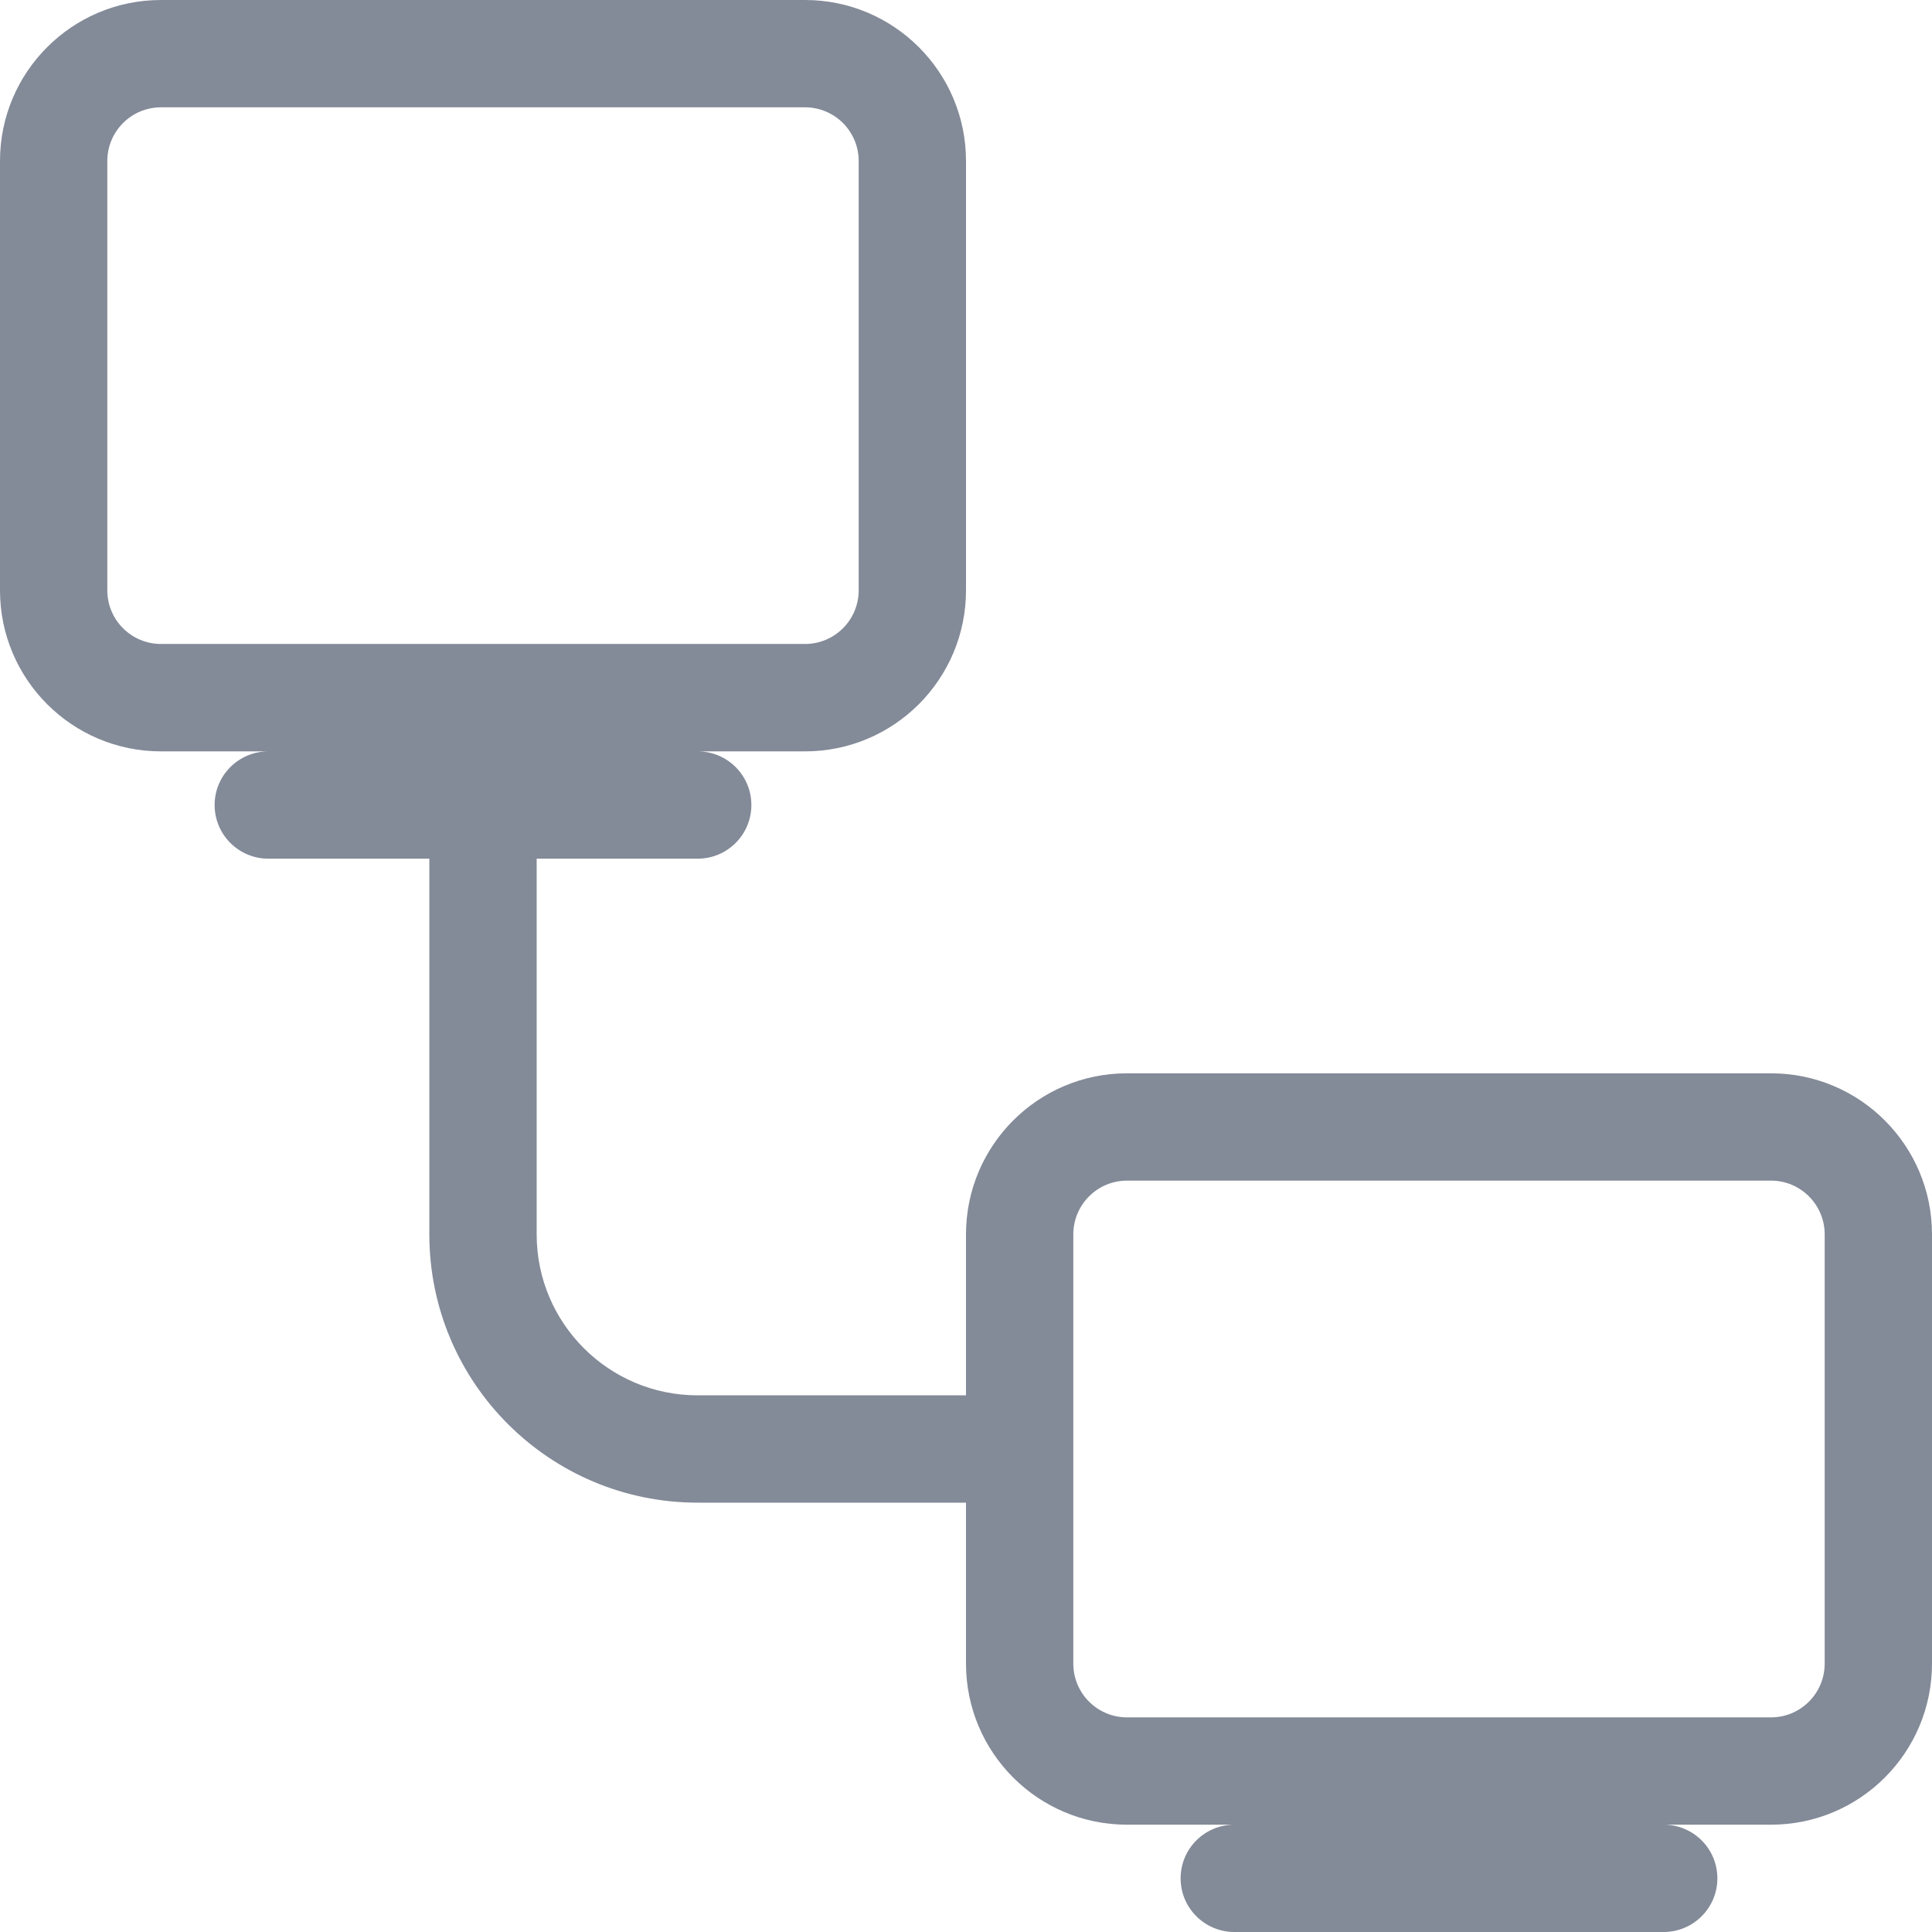 <svg width="22" height="22" viewBox="0 0 22 22" fill="none" xmlns="http://www.w3.org/2000/svg">
<path d="M18.944 20.778C19.282 20.778 19.556 21.051 19.556 21.389C19.556 21.726 19.282 22 18.944 22H14.056C13.718 22 13.444 21.726 13.444 21.389C13.444 21.051 13.718 20.778 14.056 20.778H12.833C11.821 20.778 11 19.957 11 18.944V17.111H7.944C6.257 17.111 4.889 15.743 4.889 14.056V9.778H3.056C2.718 9.778 2.444 9.504 2.444 9.167C2.444 8.829 2.718 8.556 3.056 8.556H1.833C0.821 8.556 0 7.735 0 6.722V1.833C0 0.821 0.821 0 1.833 0H9.167C10.179 0 11 0.821 11 1.833V6.722C11 7.735 10.179 8.556 9.167 8.556H7.944C8.282 8.556 8.556 8.829 8.556 9.167C8.556 9.504 8.282 9.778 7.944 9.778H6.111V14.056C6.111 15.068 6.932 15.889 7.944 15.889H11V14.056C11 13.043 11.821 12.222 12.833 12.222H20.167C21.179 12.222 22 13.043 22 14.056V18.944C22 19.957 21.179 20.778 20.167 20.778H18.944ZM1.222 1.833V6.722C1.222 7.06 1.496 7.333 1.833 7.333H9.167C9.504 7.333 9.778 7.06 9.778 6.722V1.833C9.778 1.496 9.504 1.222 9.167 1.222H1.833C1.496 1.222 1.222 1.496 1.222 1.833ZM12.222 14.056V18.944C12.222 19.282 12.496 19.556 12.833 19.556H20.167C20.504 19.556 20.778 19.282 20.778 18.944V14.056C20.778 13.718 20.504 13.444 20.167 13.444H12.833C12.496 13.444 12.222 13.718 12.222 14.056Z" fill="#838A98"/>
</svg>
